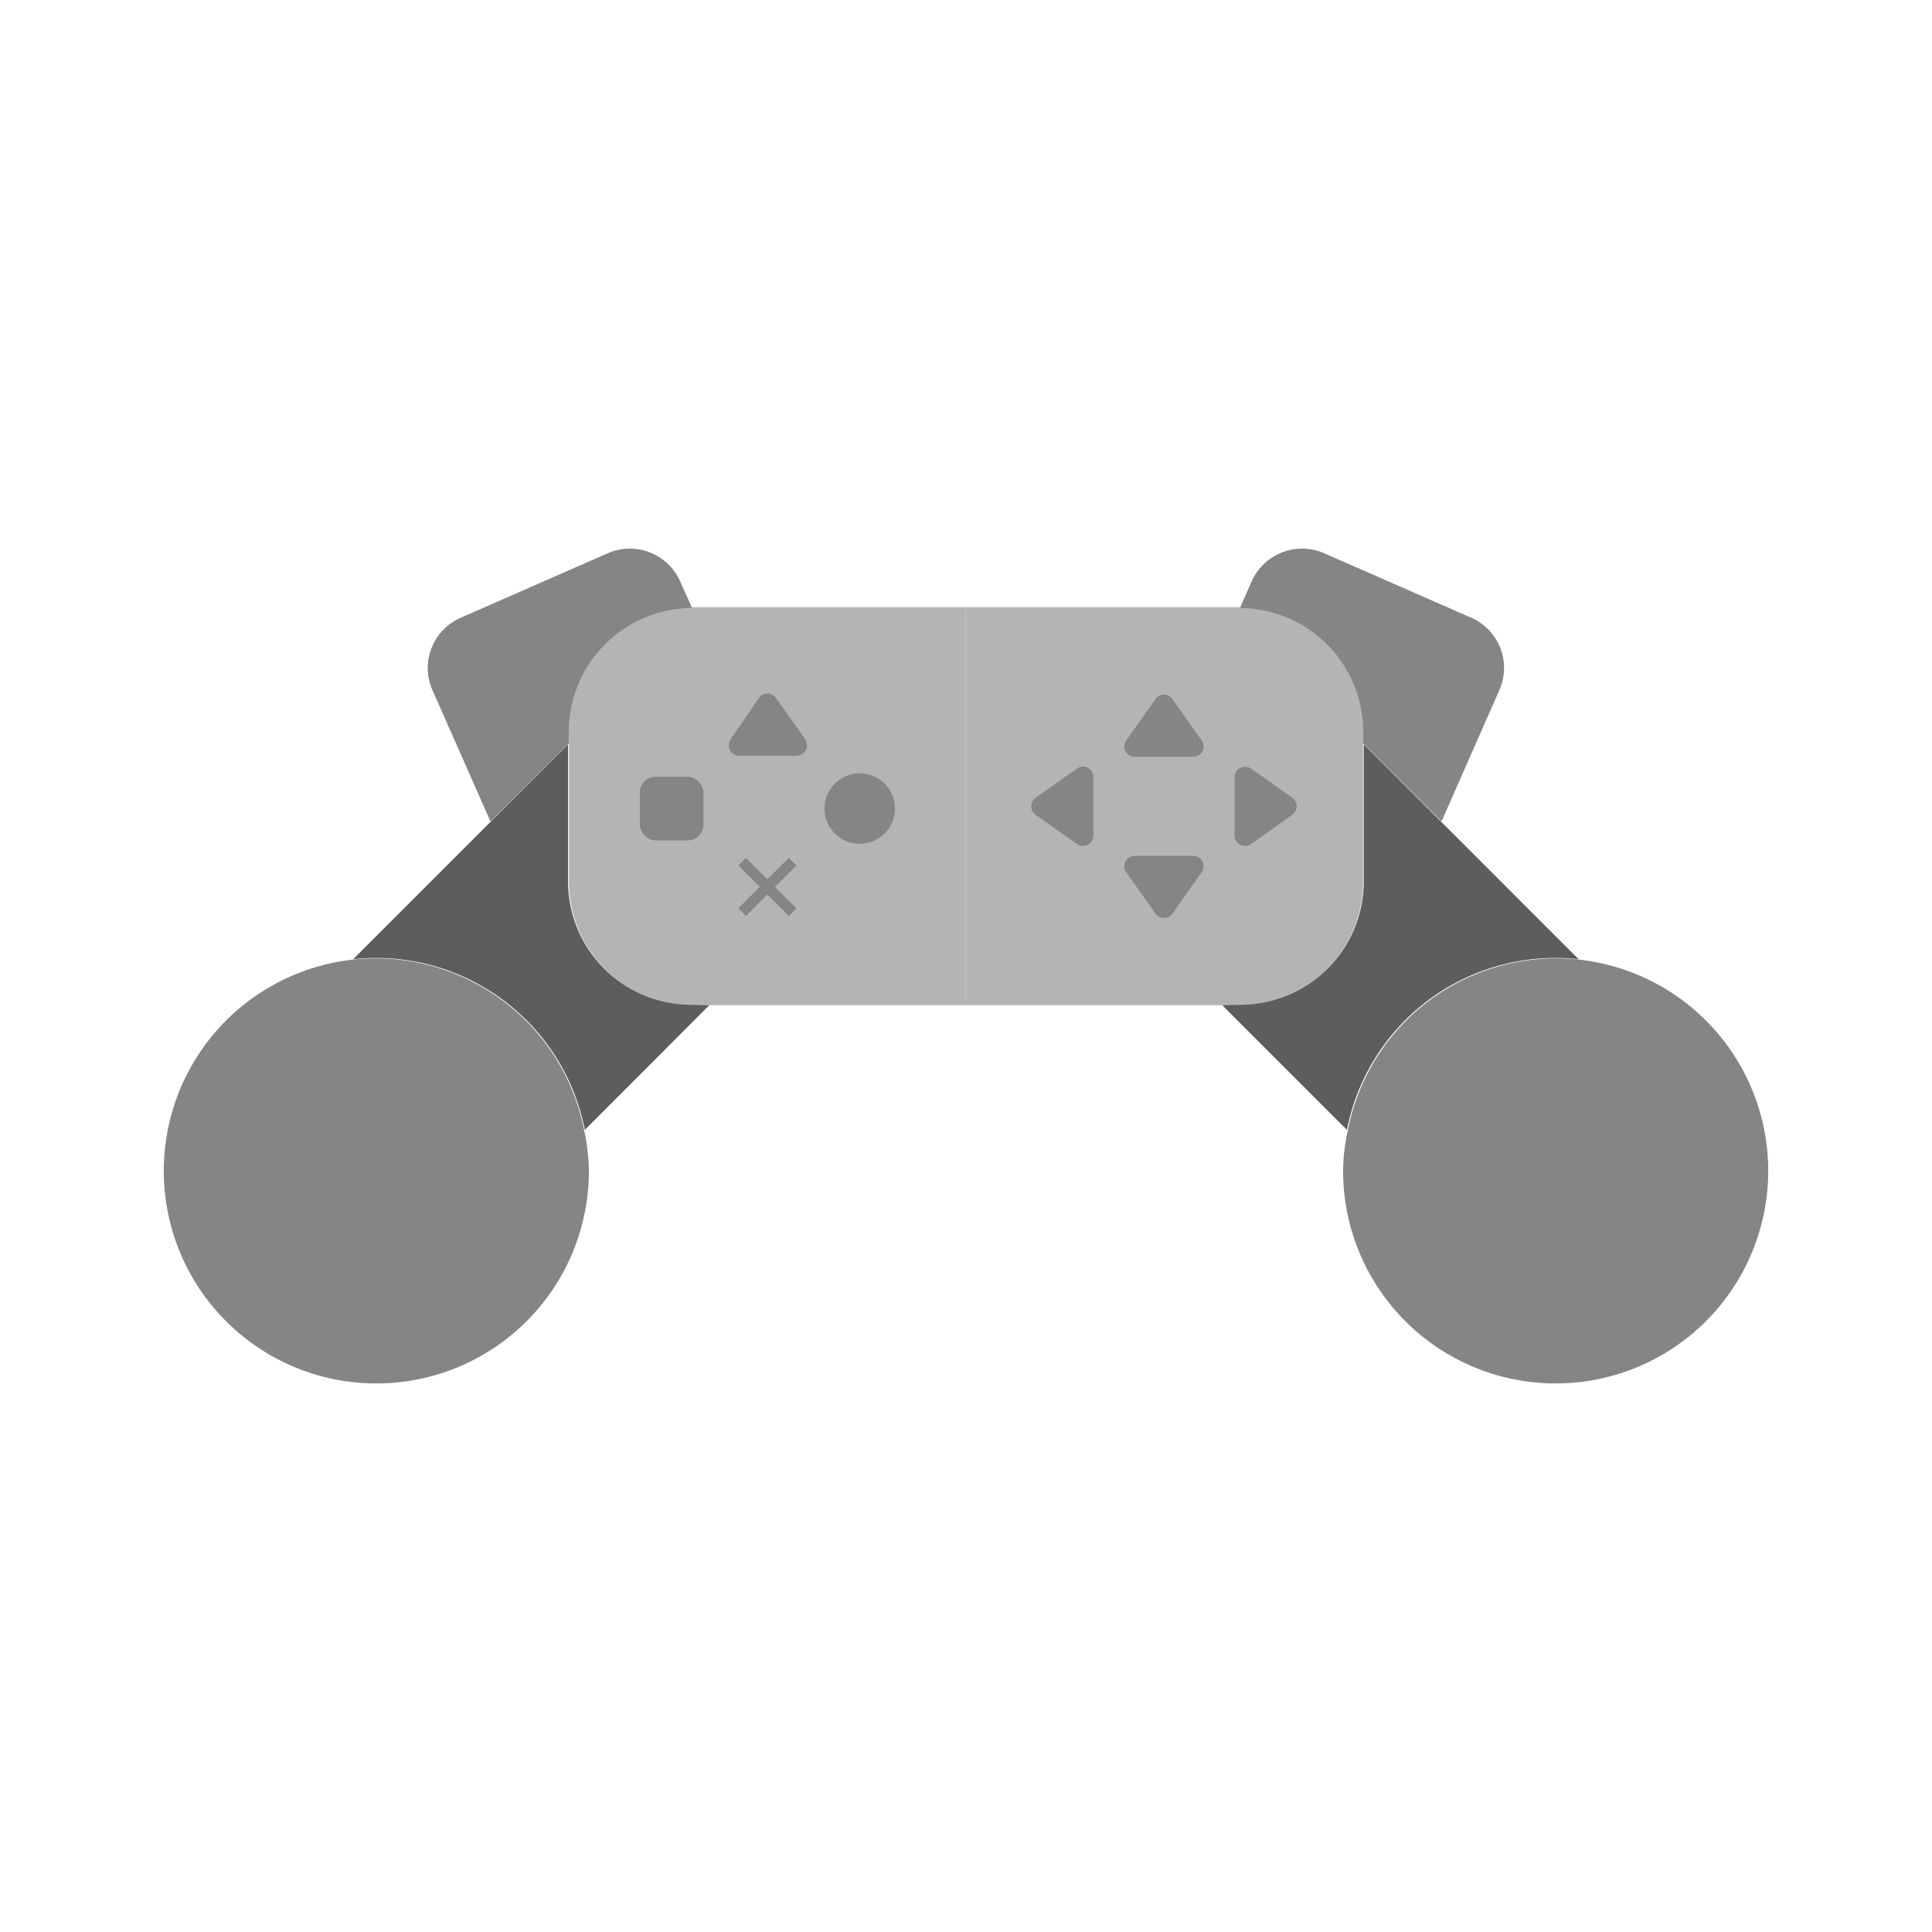 <svg xmlns="http://www.w3.org/2000/svg" viewBox="0 0 89.89 89.89"><defs><style>.cls-1{fill:#858585;}.cls-2{fill:#b4b4b4;}.cls-3{fill:#5d5d5d;}.cls-4,.cls-5{fill:none;}.cls-4{stroke:#858585;stroke-miterlimit:10;stroke-width:0.5px;}</style></defs><g id="Layer_2" data-name="Layer 2"><g id="symbols"><path class="cls-1" d="M27.4,54.46a9.89,9.89,0,1,1-11-9.81,9.77,9.77,0,0,1,1.08-.06,9.89,9.89,0,0,1,9.7,8A9.77,9.77,0,0,1,27.4,54.46Z"/><path class="cls-2" d="M44.94,28.29V46.77H32.22A5.74,5.74,0,0,1,26.47,41V34a5.75,5.75,0,0,1,5.73-5.75H44.94Z"/><path class="cls-1" d="M32.2,28.29A5.75,5.75,0,0,0,26.47,34v.58l-3.65,3.64-2.7-6.11a2.55,2.55,0,0,1,1.32-3.37l6.84-3a2.56,2.56,0,0,1,3.37,1.32Z"/><path class="cls-3" d="M33,46.77l-5.79,5.8a9.89,9.89,0,0,0-9.7-8,9.77,9.77,0,0,0-1.08.06l10-10V41a5.74,5.74,0,0,0,5.75,5.75Z"/><path class="cls-1" d="M62.49,54.46a9.89,9.89,0,1,0,11-9.81,9.77,9.77,0,0,0-1.08-.06,9.88,9.88,0,0,0-9.7,8A9,9,0,0,0,62.49,54.46Z"/><path class="cls-2" d="M44.94,28.29V46.77H57.67A5.74,5.74,0,0,0,63.42,41V34a5.75,5.75,0,0,0-5.73-5.75H44.94Z"/><path class="cls-1" d="M57.69,28.29A5.75,5.75,0,0,1,63.42,34v.58l3.65,3.64,2.69-6.11a2.55,2.55,0,0,0-1.31-3.37l-6.84-3a2.57,2.57,0,0,0-3.38,1.32Z"/><path class="cls-3" d="M56.87,46.77l5.8,5.8a9.88,9.88,0,0,1,9.7-8,9.77,9.77,0,0,1,1.08.06l-10-10V41a5.74,5.74,0,0,1-5.75,5.75Z"/><path class="cls-1" d="M52.8,35.21h2.72a.48.48,0,0,0,.39-.76l-1.36-1.92a.48.48,0,0,0-.79,0L52.4,34.45A.48.48,0,0,0,52.8,35.21Z"/><path class="cls-1" d="M52.8,39.82h2.72a.48.48,0,0,1,.39.76l-1.36,1.93a.49.49,0,0,1-.79,0L52.4,40.58A.48.48,0,0,1,52.8,39.82Z"/><path class="cls-1" d="M50.87,36.16v2.72a.48.48,0,0,1-.76.39l-1.93-1.36a.49.49,0,0,1,0-.79l1.93-1.36A.48.48,0,0,1,50.87,36.16Z"/><path class="cls-1" d="M57.44,38.88V36.16a.49.49,0,0,1,.77-.4l1.92,1.36a.49.49,0,0,1,0,.79l-1.92,1.36A.49.49,0,0,1,57.44,38.88Z"/><path class="cls-1" d="M34.34,35.16h2.73a.49.49,0,0,0,.39-.77L36.1,32.47a.49.49,0,0,0-.79,0L34,34.39A.49.49,0,0,0,34.34,35.16Z"/><line class="cls-4" x1="34.53" y1="40.09" x2="36.88" y2="42.44"/><line class="cls-4" x1="36.88" y1="40.09" x2="34.53" y2="42.44"/><circle class="cls-1" cx="40" cy="37.62" r="1.64"/><rect class="cls-1" x="29.77" y="36.14" width="2.96" height="2.96" rx="0.73"/><rect class="cls-5" width="89.89" height="89.89"/></g></g></svg>
